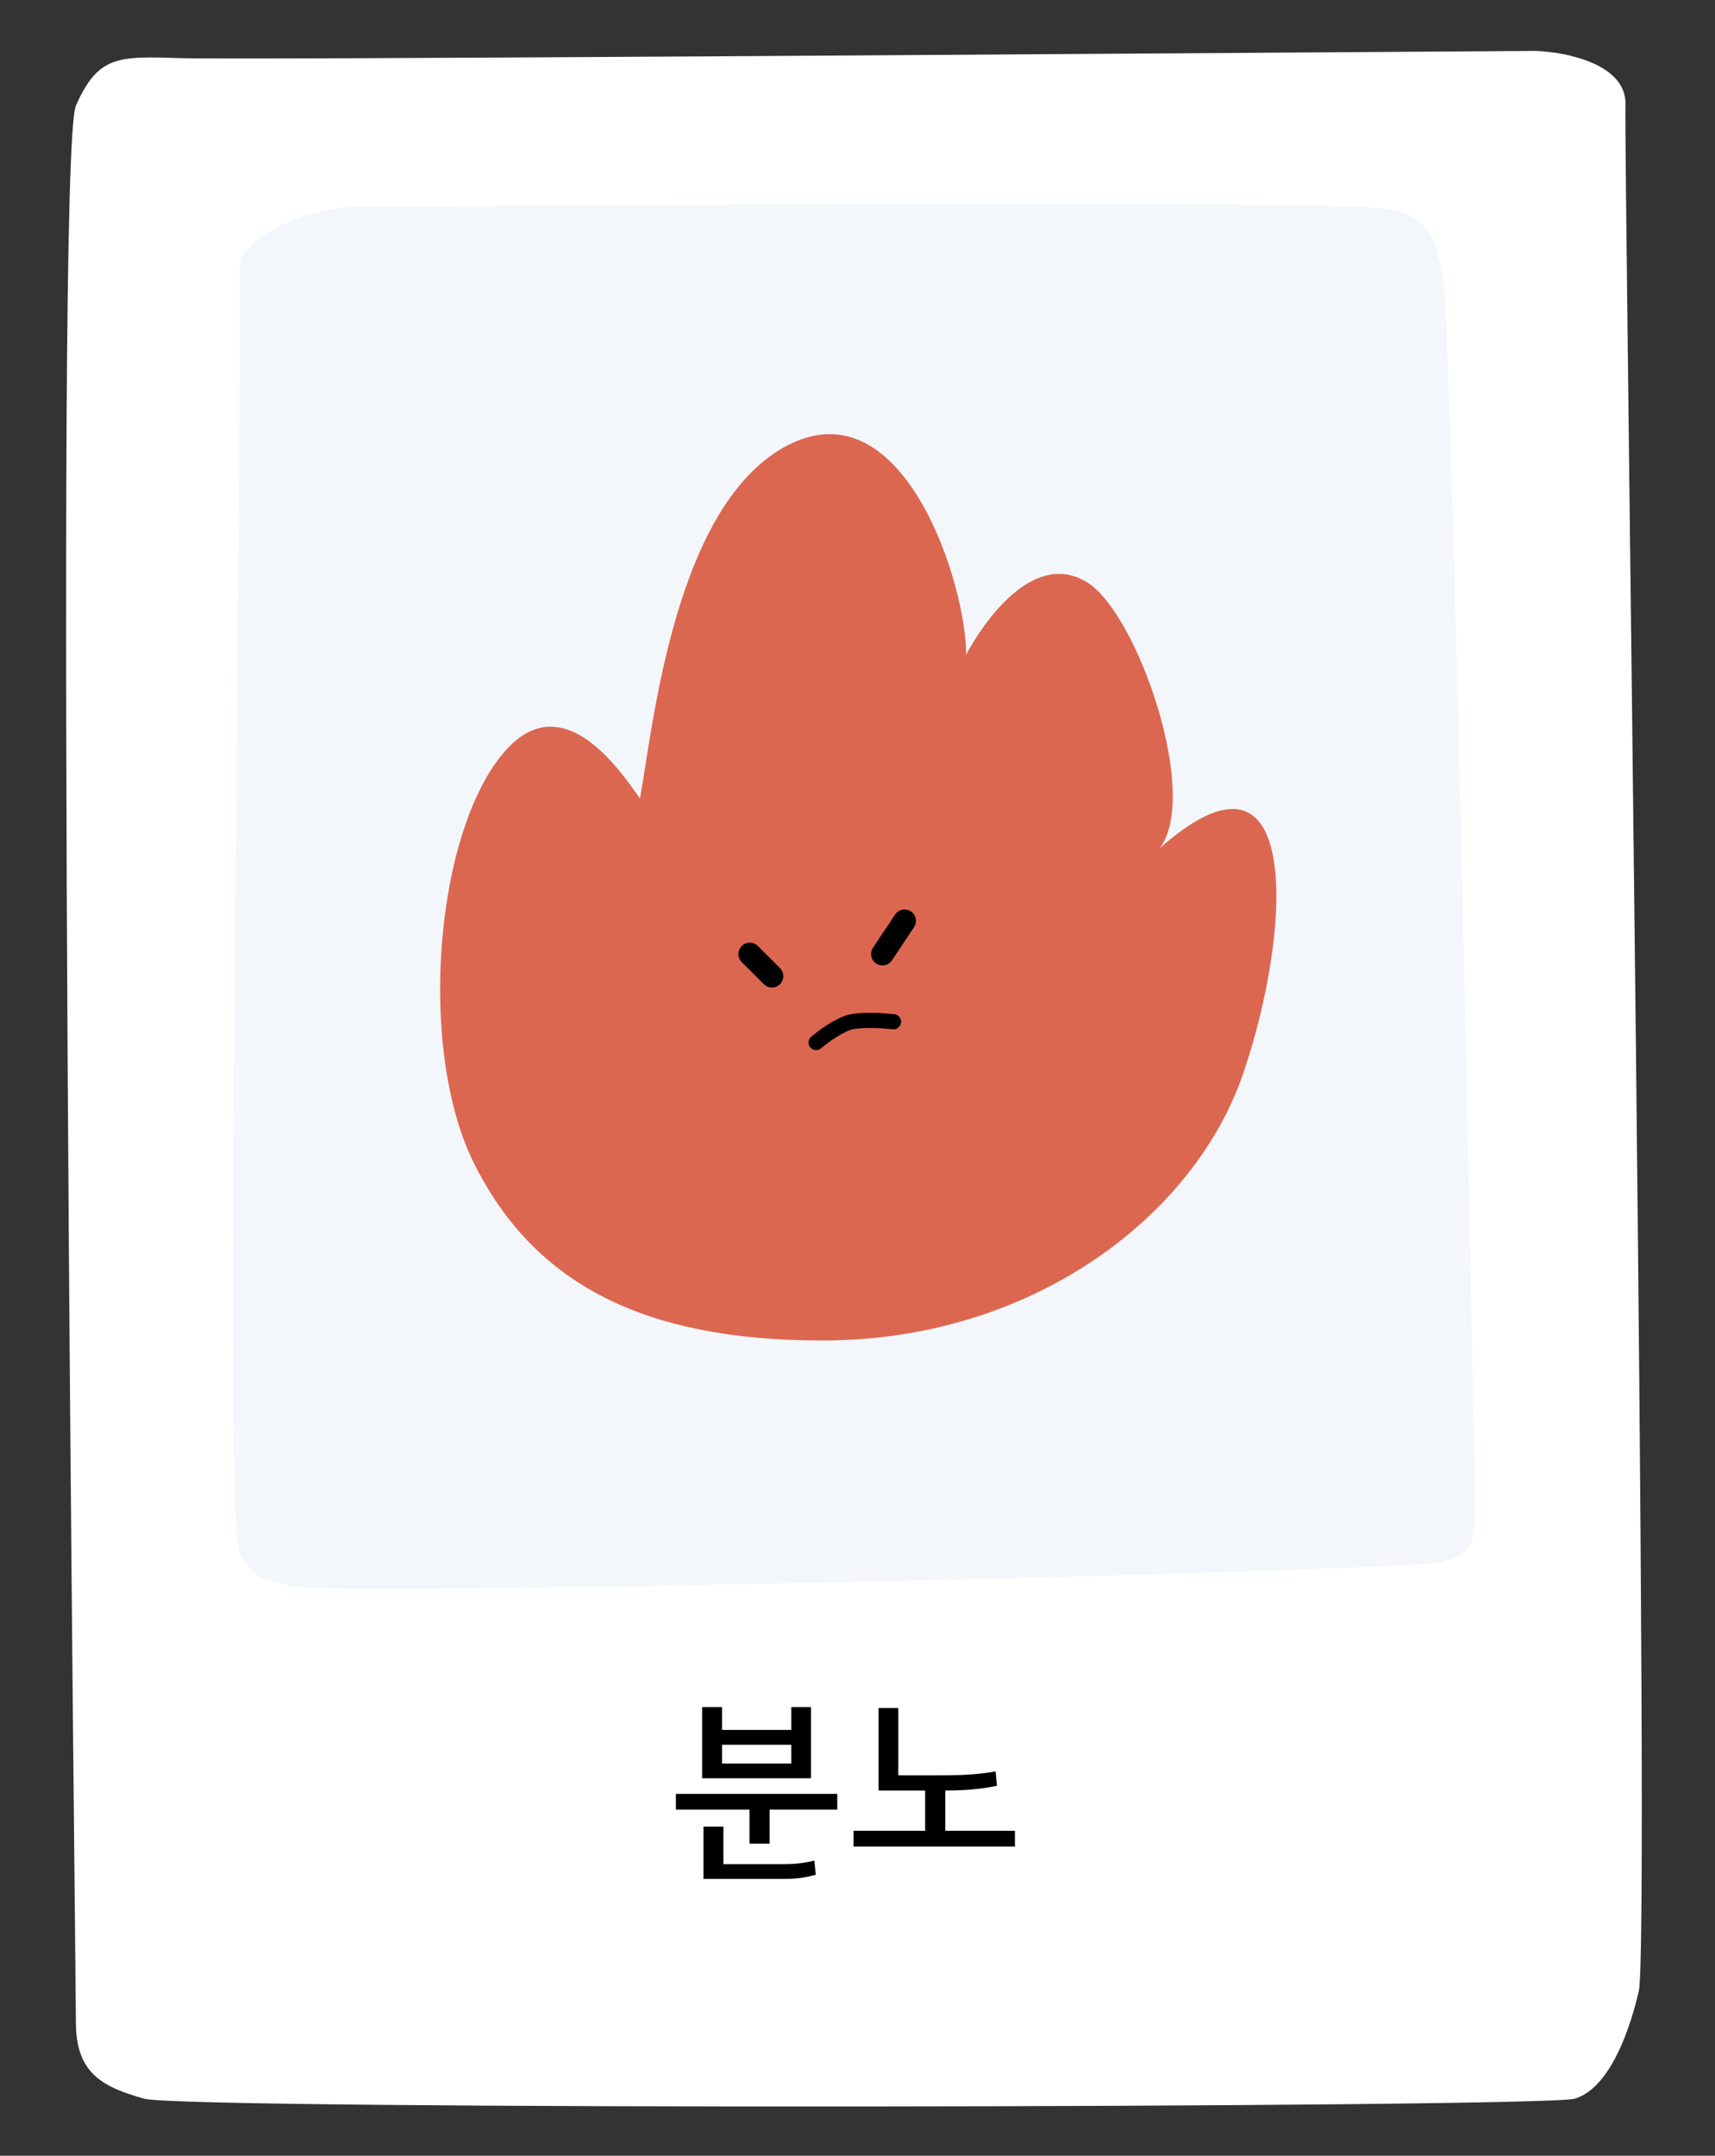 <svg width="113" height="142" viewBox="0 0 113 142" fill="none" xmlns="http://www.w3.org/2000/svg">
<rect x="0" y="0" width="113" height="142" fill="#333333" stroke="none"/>
<path d="M11.819 3.828C7.793 3.698 6.451 3.655 5.001 6.966C3.55 10.278 5.002 129.781 5.001 133.219C5.001 136.642 6.841 137.488 9.503 138.245C12.166 139.003 101.722 138.851 103.756 138.245C105.791 137.639 107.198 134.505 107.977 131.172C108.757 127.838 106.992 10.259 107.101 6.904C107.187 4.22 103.183 3.419 101.17 3.354C72.281 3.541 15.845 3.958 11.819 3.828Z" fill="white"/>
<path d="M15.802 102.348C14.78 100.703 15.802 45.319 15.802 17.407C16.559 14.745 21.971 13.576 23.312 13.619C24.654 13.663 89.157 13.059 91.819 13.816C94.482 14.574 94.438 15.916 95.044 17.951C95.65 19.985 97.231 97.589 97.165 99.602C97.1 101.615 97.079 102.286 95.044 102.892C93.01 103.498 21.083 105.206 19.091 104.47C17.1 103.734 17.078 104.405 15.802 102.348Z" fill="#F3F6FA"/>
<path d="M81.877 70.813C78.657 80.115 68.033 88.3 54.19 88.3C42.531 88.3 35.244 84.657 31.238 76.642C27.435 69.034 28.686 54.418 33.422 49.317C37.212 45.237 40.953 50.896 42.168 52.596C43.018 47.982 44.425 33.069 52.003 29.28C59.581 25.491 63.663 38.509 63.663 43.124C64.027 42.395 67.669 35.838 71.676 38.388C74.955 40.475 79.086 52.353 76.414 55.875C85.885 47.496 85.156 61.341 81.877 70.813Z" fill="#DC6750"/>
<path d="M50.86 64.301L49.402 62.844" stroke="black" stroke-width="1.5" stroke-linecap="round"/>
<path d="M58.145 62.844L59.602 60.658" stroke="black" stroke-width="1.5" stroke-linecap="round"/>
<path d="M53.773 68.674C54.23 68.282 55.342 67.46 56.127 67.303C56.911 67.146 58.285 67.237 58.873 67.303" stroke="black" stroke-linecap="round"/>
<path d="M46.262 112.445H47.575V113.953H52.138V112.445H53.438V117.138H46.262V112.445ZM49.382 121.441H50.708V119.205H55.167V118.165H44.533V119.205H49.382V121.441ZM53.659 122.559L53.75 123.495C53.113 123.664 52.554 123.768 51.631 123.768H46.353V120.323H47.666V122.793H51.631C52.554 122.793 53.113 122.689 53.659 122.559ZM47.575 114.928V116.163H52.138V114.928H47.575ZM65.598 116.683L65.689 117.632C64.727 117.84 63.609 117.944 62.283 117.944V120.596H66.872V121.636H56.238V120.596H60.957V117.944H57.889V112.51H59.189V116.943H62.114C63.375 116.943 64.571 116.878 65.598 116.683Z" fill="black"/>
</svg>
